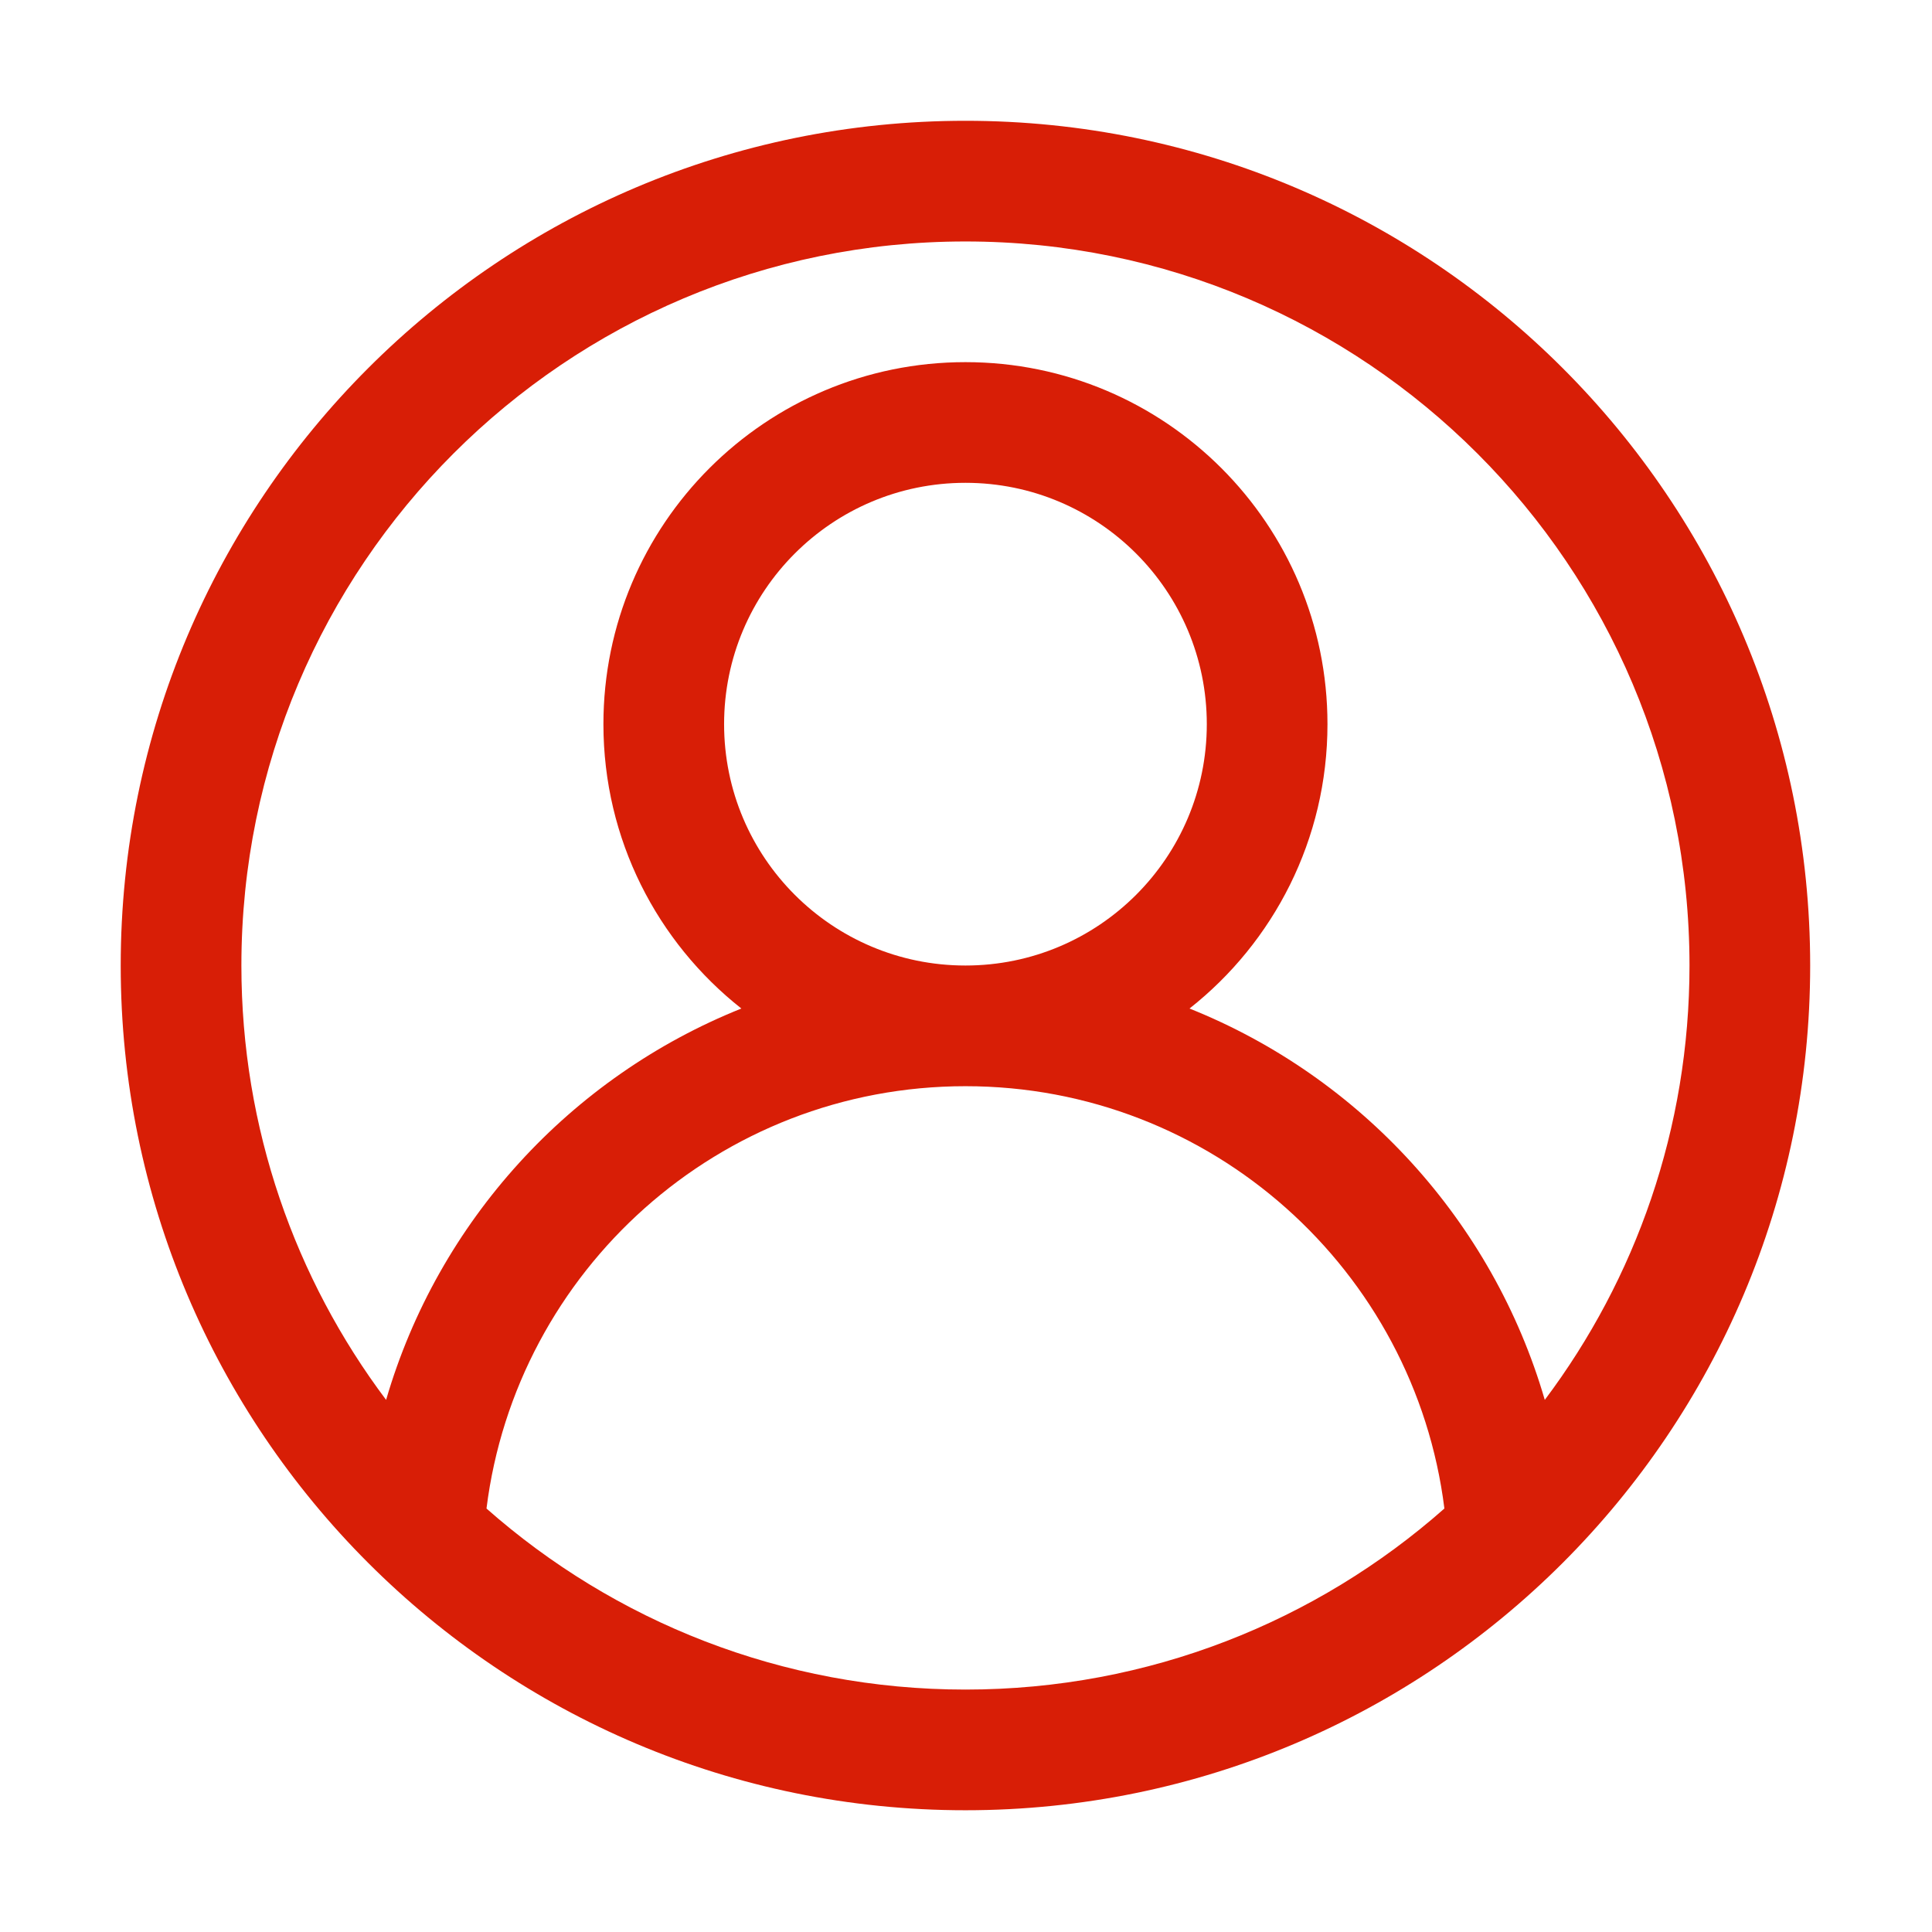 <?xml version="1.0" standalone="no"?><!DOCTYPE svg PUBLIC "-//W3C//DTD SVG 1.1//EN" "http://www.w3.org/Graphics/SVG/1.1/DTD/svg11.dtd"><svg t="1588921567703" class="icon" viewBox="0 0 1024 1024" version="1.1" xmlns="http://www.w3.org/2000/svg" p-id="4892" xmlns:xlink="http://www.w3.org/1999/xlink" width="200" height="200"><defs><style type="text/css"></style></defs><path d="M511.706 64.021c-247.272 0-447.724 200.453-447.724 447.724s200.453 447.724 447.724 447.724 447.724-200.453 447.724-447.724S758.977 64.021 511.706 64.021zM257.852 799.552c15.746-126.195 123.393-223.846 253.855-223.846s238.109 97.65 253.855 223.846c-67.653 59.718-156.521 95.957-253.855 95.957S325.504 859.269 257.852 799.552zM383.785 383.824c0-70.649 57.272-127.921 127.921-127.921s127.921 57.272 127.921 127.921-57.272 127.921-127.921 127.921S383.785 454.473 383.785 383.824zM818.767 741.969c-27.567-94.652-97.698-171.166-188.294-207.43 44.53-35.139 73.115-89.586 73.115-150.714 0-105.974-85.909-191.882-191.882-191.882S319.824 277.851 319.824 383.824c0 61.127 28.586 115.575 73.115 150.714-90.596 36.264-160.728 112.779-188.294 207.43-48.162-64.134-76.703-143.844-76.703-230.222 0-211.947 171.817-383.763 383.763-383.763s383.763 171.817 383.763 383.763C895.47 598.123 866.929 677.835 818.767 741.969z" p-id="4893" fill="#d81e06"></path></svg>